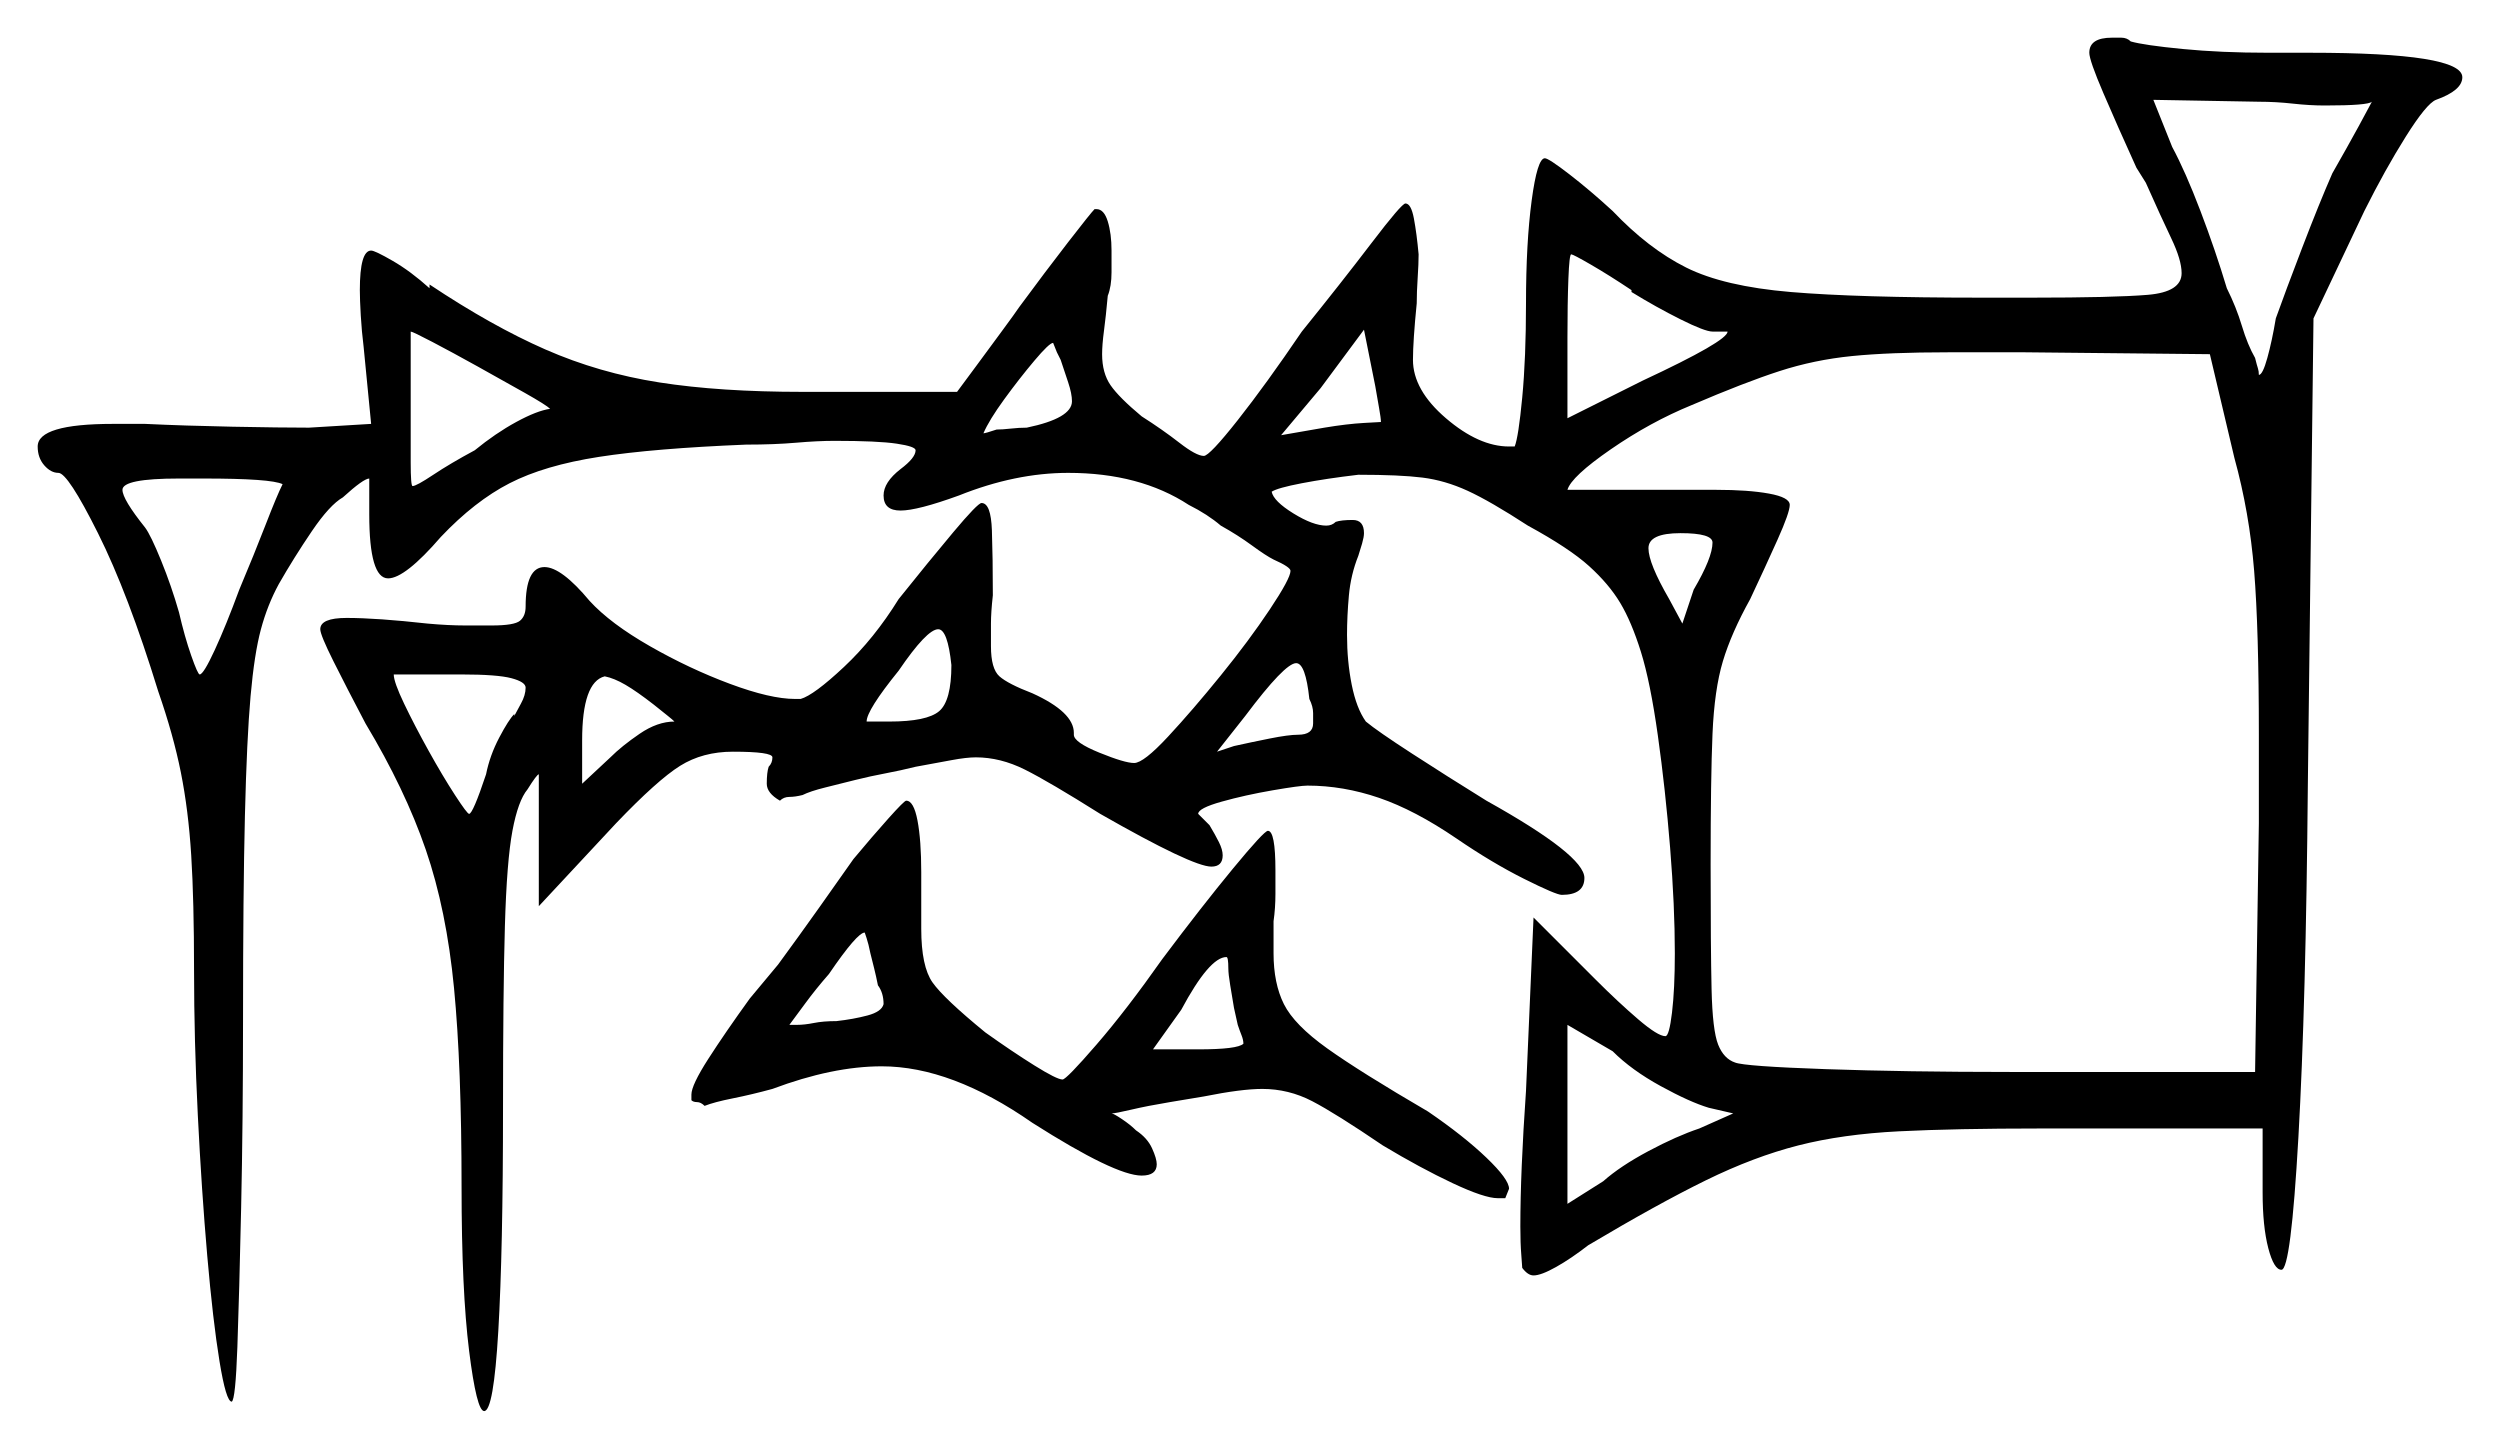 <svg xmlns="http://www.w3.org/2000/svg" width="663.5" height="384.5" viewBox="0 0 663.5 384.5"><path d="M75.0 128.5Q72.0 127.0 54.0 127.0H47.5Q32.5 127.0 32.5 130.0Q32.5 132.5 38.5 140.0Q40.0 142.0 42.75 148.75Q45.5 155.5 47.5 162.5Q49.0 169.0 50.75 174.0Q52.5 179.0 53.0 179.0Q54.0 179.0 57.0 172.5Q60.0 166.0 63.5 156.5Q67.5 147.0 70.5 139.25Q73.5 131.5 75.0 128.5ZM139.5 182.5Q139.5 181.0 135.75 180.0Q132.0 179.0 122.5 179.0H104.5Q104.5 181.0 107.25 186.75Q110.0 192.5 113.75 199.25Q117.5 206.0 120.75 211.0Q124.0 216.0 124.5 216.0Q125.5 216.0 129.0 205.5Q130.0 200.5 132.5 195.75Q135.0 191.0 136.5 189.5V190.0Q137.0 189.0 138.25 186.75Q139.5 184.5 139.5 182.5ZM234.5 266.5Q234.5 263.5 233.0 261.5Q232.5 259.0 232.0 257.0Q231.5 255.0 231.0 253.0Q230.5 250.5 230.0 249.0Q229.5 247.5 229.5 247.5Q227.5 247.5 220.0 258.5Q216.5 262.5 213.75 266.25Q211.0 270.0 209.5 272.0Q210.0 272.0 210.5 272.0Q211.0 272.0 211.5 272.0Q213.5 272.0 216.0 271.5Q218.5 271.0 222.0 271.0Q226.5 270.5 230.25 269.5Q234.0 268.5 234.5 266.5ZM146.0 108.5Q145.0 107.5 139.25 104.25Q133.5 101.0 126.75 97.25Q120.0 93.5 114.75 90.75Q109.5 88.0 109.0 88.0V108.0Q109.0 116.5 109.0 122.75Q109.0 129.0 109.5 129.0Q110.5 129.0 115.0 126.0Q119.5 123.0 126.0 119.5Q131.5 115.0 137.0 112.0Q142.5 109.0 146.0 108.5ZM252.5 176.5Q251.5 167.0 249.0 167.0Q246.0 167.0 238.5 178.0Q230.0 188.5 230.0 191.5H236.0Q246.0 191.5 249.25 188.75Q252.5 186.0 252.5 176.5ZM326.0 257.0Q326.0 254.0 325.5 254.0Q321.0 254.0 313.5 268.0L306.0 278.5H318.0Q328.5 278.5 330.0 277.0Q330.0 276.0 329.5 274.75Q329.0 273.5 328.5 272.0L327.5 267.5Q327.0 264.5 326.5 261.5Q326.0 258.5 326.0 257.0ZM460.0 295.5 453.5 294.0Q448.5 292.5 440.75 288.25Q433.0 284.0 428.0 279.0L416.0 272.0V319.5L425.5 313.5Q430.0 309.5 437.5 305.5Q445.0 301.5 451.0 299.5ZM173.5 187.0Q169.0 183.5 166.0 181.75Q163.0 180.0 160.5 179.5Q154.5 181.0 154.5 196.5V208.0L162.0 201.0Q165.0 198.0 169.75 194.75Q174.5 191.5 179.0 191.5Q178.5 191.0 177.25 190.0Q176.0 189.0 173.5 187.0ZM284.5 106.5Q284.5 104.5 283.5 101.5Q282.5 98.5 281.5 95.5L280.5 93.5Q279.5 91.0 279.5 91.0Q278.5 91.0 274.5 95.75Q270.5 100.5 266.5 106.0Q262.5 111.5 261.0 115.0Q261.5 115.0 264.5 114.0Q266.0 114.0 268.25 113.75Q270.5 113.5 272.5 113.5Q284.5 111.0 284.5 106.5ZM347.5 185.5Q346.5 176.0 344.0 176.0Q341.0 176.0 330.5 190.0L323.0 199.5L327.5 198.0Q332.0 197.0 337.0 196.0Q342.0 195.0 344.5 195.0Q348.5 195.0 348.5 192.0Q348.5 191.0 348.5 189.25Q348.5 187.5 347.5 185.5ZM366.5 112.0Q366.5 111.0 366.0 108.25Q365.5 105.5 365.0 102.5L362.0 87.5L350.5 103.0L340.0 115.5L351.5 113.5Q357.5 112.5 362.0 112.25Q366.5 112.0 366.5 112.0ZM433.0 77.5V77.0Q427.0 73.0 422.25 70.25Q417.5 67.5 417.0 67.5Q416.5 67.5 416.25 74.0Q416.0 80.5 416.0 89.5V111.0L436.0 101.0Q458.5 90.5 458.5 88.0H454.5Q452.5 88.0 446.0 84.75Q439.5 81.5 433.0 77.5ZM454.5 144.0Q454.5 141.5 446.0 141.5Q437.5 141.5 437.5 145.5Q437.5 149.5 443.0 159.0L446.5 165.5L449.5 156.5Q454.5 148.0 454.5 144.0ZM593.0 121.5 586.5 94.0 537.5 93.5H517.0Q501.5 93.5 491.5 94.5Q481.5 95.5 472.25 98.5Q463.0 101.5 449.0 107.5Q438.0 112.0 427.5 119.25Q417.0 126.5 416.0 130.0H455.5Q464.0 130.0 469.5 131.0Q475.0 132.0 475.0 134.0Q475.0 136.0 471.75 143.25Q468.5 150.5 464.5 159.0Q459.5 168.0 457.25 175.5Q455.0 183.0 454.5 194.75Q454.0 206.5 454.0 229.5Q454.0 251.5 454.25 262.5Q454.5 273.5 456.0 277.25Q457.5 281.0 460.5 282.0Q463.0 283.0 484.5 283.75Q506.0 284.5 533.5 284.5H598.5L599.5 218.5V195.0Q599.5 167.0 598.25 151.5Q597.0 136.0 593.0 121.5ZM629.5 27.0Q628.5 28.0 617.0 28.0Q613.0 28.0 608.5 27.5Q604.0 27.0 599.5 27.0L571.5 26.5L576.5 39.0Q580.0 45.5 584.0 56.0Q588.0 66.5 591.0 76.5Q593.5 81.5 595.0 86.5Q596.5 91.5 598.5 95.0Q599.0 97.0 599.25 97.75Q599.5 98.5 599.5 99.5Q600.5 99.5 601.75 95.0Q603.0 90.5 604.0 84.5Q606.5 77.5 611.0 65.75Q615.5 54.0 619.0 46.0Q623.0 39.0 626.0 33.5Q629.0 28.0 629.5 27.0ZM226.5 228.0Q231.5 222.0 235.75 217.25Q240.0 212.5 240.5 212.5Q242.5 212.5 243.5 217.75Q244.5 223.0 244.5 231.5V246.5Q244.5 256.5 247.5 260.75Q250.5 265.0 261.5 274.0Q268.5 279.0 274.5 282.75Q280.5 286.5 282.0 286.5Q283.0 286.5 291.0 277.25Q299.0 268.0 308.5 254.5Q319.0 240.5 327.25 230.5Q335.5 220.5 336.5 220.5Q338.5 220.5 338.5 231.0Q338.5 233.5 338.5 237.25Q338.5 241.0 338.0 244.5V253.0Q338.0 261.0 340.75 266.5Q343.5 272.0 352.25 278.25Q361.0 284.5 379.0 295.0Q388.5 301.5 394.5 307.25Q400.5 313.0 400.5 315.5L399.5 318.0H397.5Q394.0 318.0 385.5 314.0Q377.0 310.0 367.0 304.0Q354.5 295.5 348.25 292.25Q342.0 289.0 335.0 289.0Q329.5 289.0 319.5 291.0L310.5 292.5Q304.5 293.5 300.25 294.5Q296.0 295.5 295.0 295.5Q295.5 295.5 297.75 297.0Q300.0 298.5 301.5 300.0Q304.5 302.0 305.75 304.75Q307.0 307.5 307.0 309.0Q307.0 312.0 303.0 312.0Q296.0 312.0 274.0 298.0Q252.5 283.0 234.0 283.0Q221.0 283.0 205.0 289.0Q199.5 290.5 194.5 291.5Q189.5 292.5 187.0 293.5Q186.0 292.5 185.0 292.5Q184.0 292.5 183.5 292.0V290.5Q183.5 288.0 188.0 281.0Q192.5 274.0 199.0 265.0L206.5 256.0Q212.0 248.5 217.5 240.75Q223.0 233.0 226.5 228.0ZM554.5 14.0Q554.5 10.0 560.5 10.0Q561.5 10.0 563.0 10.0Q564.5 10.0 565.5 11.0Q569.0 12.0 579.25 13.0Q589.5 14.0 602.0 14.0H613.0Q653.5 14.0 653.5 20.5Q653.5 24.0 646.5 26.5Q644.0 27.5 638.5 36.25Q633.0 45.0 627.5 56.0L614.0 84.5L612.5 208.5Q612.0 266.5 610.0 301.75Q608.0 337.0 605.5 337.0Q603.5 337.0 602.0 331.25Q600.5 325.5 600.5 316.5V299.5H541.5Q519.0 299.5 504.0 300.25Q489.0 301.0 477.25 304.0Q465.5 307.0 452.75 313.25Q440.0 319.5 421.5 330.5Q417.0 334.0 413.0 336.25Q409.0 338.5 407.0 338.5Q405.5 338.5 404.0 336.5Q404.0 336.0 403.75 333.0Q403.5 330.0 403.5 325.5Q403.5 311.0 405.0 289.5L407.0 243.5L423.5 260.0Q429.5 266.0 434.75 270.5Q440.0 275.0 442.0 275.0Q443.0 275.0 443.75 268.75Q444.5 262.5 444.5 253.0Q444.5 240.5 443.25 225.0Q442.0 209.5 440.0 195.25Q438.0 181.0 435.5 173.0Q433.0 165.0 430.0 160.0Q427.0 155.0 421.75 150.25Q416.5 145.5 405.5 139.5Q395.5 133.0 389.5 130.25Q383.5 127.5 377.5 126.75Q371.5 126.0 360.5 126.0Q352.0 127.0 345.5 128.25Q339.0 129.5 337.5 130.5Q338.0 133.0 343.25 136.25Q348.5 139.5 352.0 139.5Q353.5 139.5 354.5 138.5Q356.0 138.0 359.0 138.0Q362.0 138.0 362.0 141.5Q362.0 142.5 361.5 144.25Q361.0 146.0 360.5 147.5Q358.5 152.5 358.0 158.0Q357.5 163.5 357.5 168.5Q357.5 175.5 358.75 181.75Q360.0 188.0 362.5 191.5Q365.5 194.0 374.75 200.0Q384.0 206.0 394.5 212.5Q420.5 227.0 420.5 233.0Q420.5 237.5 414.5 237.5Q413.0 237.5 404.5 233.25Q396.0 229.0 386.5 222.5Q375.5 215.0 366.0 211.75Q356.5 208.5 347.0 208.5Q345.0 208.5 337.75 209.75Q330.5 211.0 324.25 212.75Q318.0 214.5 318.0 216.0L321.0 219.0Q322.5 221.5 323.5 223.5Q324.5 225.5 324.5 227.0Q324.5 230.0 321.5 230.0Q316.5 230.0 292.0 216.0Q278.5 207.5 272.0 204.25Q265.5 201.0 259.0 201.0Q256.5 201.0 252.5 201.75Q248.5 202.5 243.0 203.5Q239.0 204.5 235.0 205.25Q231.0 206.0 227.0 207.0Q223.0 208.0 219.0 209.0Q215.0 210.0 213.0 211.0Q211.0 211.5 209.5 211.5Q208.0 211.5 207.0 212.5Q203.5 210.5 203.5 208.0Q203.5 205.0 204.0 203.5Q205.0 202.5 205.0 201.0Q205.0 199.5 194.5 199.5Q186.5 199.5 180.5 203.25Q174.5 207.0 163.5 218.5L143.0 240.5V205.5Q142.5 205.5 140.0 209.5Q137.5 212.5 136.0 220.5Q134.5 228.5 134.0 245.75Q133.5 263.0 133.5 294.0Q133.5 332.0 132.25 353.25Q131.0 374.5 128.5 374.5Q126.5 374.5 124.5 358.5Q122.5 342.5 122.5 315.0Q122.5 283.0 120.5 262.25Q118.5 241.5 113.0 225.5Q107.5 209.5 97.0 192.0Q92.0 182.5 88.5 175.5Q85.0 168.5 85.0 167.0Q85.0 164.0 92.0 164.0Q100.0 164.0 113.5 165.5Q119.0 166.0 123.5 166.0Q128.0 166.0 130.5 166.0Q136.5 166.0 138.0 164.75Q139.5 163.5 139.5 161.0Q139.5 150.5 144.5 150.5Q149.0 150.5 156.5 159.5Q162.0 165.5 172.5 171.5Q183.0 177.5 193.75 181.5Q204.5 185.5 211.0 185.5H212.5Q216.0 184.5 224.0 177.0Q232.0 169.5 238.5 159.0Q246.5 149.0 253.0 141.25Q259.5 133.5 260.5 133.5Q263.0 133.5 263.25 140.75Q263.5 148.0 263.5 158.0Q263.0 162.5 263.0 165.5Q263.0 168.5 263.0 171.5Q263.0 177.5 265.25 179.5Q267.5 181.5 274.0 184.0Q285.0 189.0 285.0 194.5V195.0Q285.0 197.0 291.75 199.75Q298.5 202.5 301.0 202.5Q303.5 202.5 310.0 195.5Q316.5 188.5 324.0 179.25Q331.5 170.0 337.0 161.75Q342.5 153.5 342.5 151.5Q342.5 150.5 338.0 148.5Q336.0 147.5 332.25 144.75Q328.5 142.0 324.0 139.5Q320.5 136.5 315.5 134.0Q302.5 125.5 283.5 125.5Q269.5 125.5 254.5 131.5Q243.5 135.5 239.0 135.5Q234.5 135.5 234.5 131.5Q234.5 128.0 239.0 124.5Q243.0 121.5 243.0 119.5Q243.0 118.5 238.0 117.75Q233.0 117.0 221.5 117.0Q217.0 117.0 211.25 117.5Q205.5 118.0 198.0 118.0Q173.5 119.0 159.0 121.25Q144.5 123.5 135.25 128.25Q126.0 133.0 117.0 142.5Q107.5 153.5 103.0 153.5Q98.0 153.5 98.0 136.5V127.0Q96.5 127.0 91.0 132.0Q87.5 134.0 82.75 141.0Q78.0 148.0 74.0 155.0Q71.0 160.5 69.25 167.0Q67.5 173.5 66.5 184.75Q65.5 196.0 65.0 216.5Q64.5 237.0 64.5 270.5Q64.5 297.5 64.0 320.5Q63.5 343.5 63.0 357.5Q62.5 371.5 61.5 372.0Q60.0 372.0 58.25 361.25Q56.5 350.5 55.0 333.25Q53.5 316.0 52.5 296.0Q51.5 276.0 51.5 257.5Q51.5 239.0 50.75 227.0Q50.0 215.0 48.0 205.0Q46.0 195.0 42.0 183.5Q34.0 157.5 26.0 141.5Q18.0 125.5 15.5 125.5Q13.5 125.5 11.75 123.5Q10.0 121.5 10.0 118.5Q10.0 112.5 30.0 112.5H38.5Q49.0 113.0 61.75 113.25Q74.5 113.5 82.0 113.5L98.5 112.5L96.5 92.0Q96.0 88.0 95.75 83.75Q95.5 79.5 95.5 77.0Q95.5 66.5 98.5 66.5Q99.5 66.5 104.25 69.25Q109.0 72.0 114.0 76.5V75.5Q130.5 86.5 144.75 92.75Q159.0 99.0 175.0 101.5Q191.0 104.0 213.0 104.0H254.0Q255.5 102.0 259.0 97.25Q262.5 92.5 266.0 87.75Q269.5 83.0 270.5 81.5Q277.5 72.0 283.5 64.25Q289.5 56.5 290.5 55.5H291.0Q293.0 55.5 294.0 58.75Q295.0 62.0 295.0 66.5Q295.0 68.5 295.0 72.25Q295.0 76.0 294.0 78.5Q293.5 84.0 293.0 87.75Q292.5 91.5 292.5 94.0Q292.5 99.0 294.75 102.25Q297.0 105.5 303.0 110.5Q308.5 114.0 313.0 117.5Q317.5 121.0 319.5 121.0Q321.0 121.0 328.5 111.5Q336.0 102.0 345.5 88.0Q356.0 75.0 364.0 64.5Q372.0 54.0 373.0 54.0Q374.5 54.0 375.25 58.0Q376.0 62.0 376.5 67.5Q376.5 70.0 376.25 73.75Q376.0 77.5 376.0 80.5Q375.5 85.5 375.25 89.25Q375.0 93.0 375.0 95.5Q375.0 103.5 383.75 111.0Q392.5 118.5 400.5 118.5H402.0Q403.0 116.0 404.0 105.5Q405.0 95.0 405.0 80.5Q405.0 64.5 406.5 53.25Q408.0 42.0 410.0 42.0Q411.0 42.0 416.5 46.25Q422.0 50.5 428.0 56.0Q437.5 66.0 447.5 71.0Q457.5 76.0 475.25 77.5Q493.0 79.0 526.0 79.0H539.0Q561.0 79.0 570.0 78.25Q579.0 77.5 579.0 72.5Q579.0 69.0 576.25 63.25Q573.5 57.5 569.5 48.5L567.0 44.5Q562.0 33.5 558.25 24.75Q554.5 16.0 554.5 14.0Z" fill="black" /></svg>